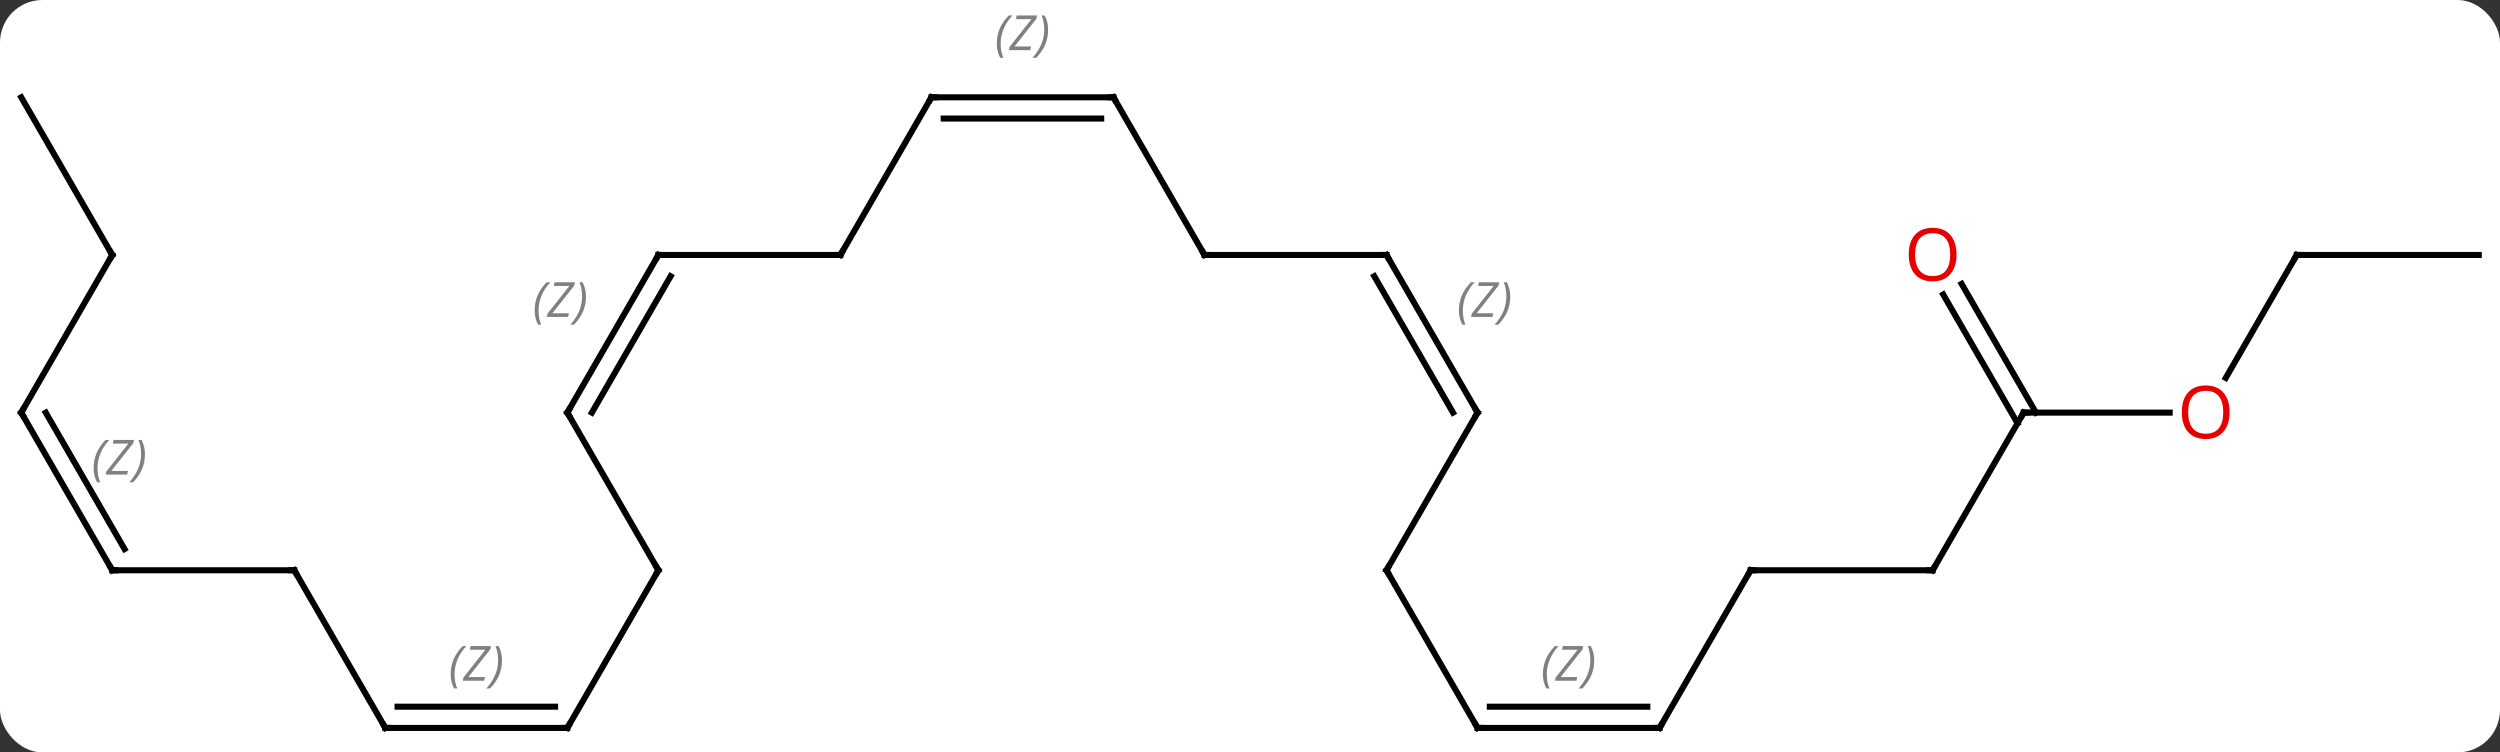 <svg width="412" viewBox="0 0 412 124" style="fill-opacity:1; color-rendering:auto; color-interpolation:auto; text-rendering:auto; stroke:black; stroke-linecap:square; stroke-miterlimit:10; shape-rendering:auto; stroke-opacity:1; fill:black; stroke-dasharray:none; font-weight:normal; stroke-width:1; font-family:'Open Sans'; font-style:normal; stroke-linejoin:miter; font-size:12; stroke-dashoffset:0; image-rendering:auto;" height="124" class="cas-substance-image" xmlns:xlink="http://www.w3.org/1999/xlink" xmlns="http://www.w3.org/2000/svg"><rect x="0" y="0" width="412" height="124" fill="#333333" stroke="none"/><svg class="cas-substance-single-component"><rect y="0" x="0" width="412" stroke="none" ry="7" rx="7" height="124" fill="white" class="cas-substance-group"/><svg y="0" x="0" width="412" viewBox="0 0 412 124" style="fill:black;" height="124" class="cas-substance-single-component-image"><svg><g><g transform="translate(206,68)" style="text-rendering:geometricPrecision; color-rendering:optimizeQuality; color-interpolation:linearRGB; stroke-linecap:butt; image-rendering:optimizeQuality;"><line y2="51.963" y1="51.963" x2="37.5" x1="67.5" style="fill:none;"/><line y2="48.463" y1="48.463" x2="39.521" x1="65.479" style="fill:none;"/></g><g transform="translate(206,68)" style="stroke-linecap:butt; font-size:8.4px; fill:gray; text-rendering:geometricPrecision; image-rendering:optimizeQuality; color-rendering:optimizeQuality; font-family:'Open Sans'; font-style:italic; stroke:gray; color-interpolation:linearRGB;"><path style="stroke:none;" d="M48.271 43.127 Q48.271 41.799 48.74 40.674 Q49.208 39.549 50.24 38.471 L50.849 38.471 Q49.88 39.533 49.396 40.705 Q48.911 41.877 48.911 43.111 Q48.911 44.44 49.349 45.455 L48.833 45.455 Q48.271 44.424 48.271 43.127 ZM53.784 44.19 L50.268 44.19 L50.378 43.658 L53.987 39.08 L51.425 39.08 L51.55 38.471 L54.909 38.471 L54.8 39.018 L51.19 43.58 L53.925 43.58 L53.784 44.19 ZM56.729 40.815 Q56.729 42.143 56.253 43.276 Q55.776 44.408 54.76 45.455 L54.151 45.455 Q56.089 43.299 56.089 40.815 Q56.089 39.486 55.651 38.471 L56.167 38.471 Q56.729 39.533 56.729 40.815 Z"/><line y2="25.98" y1="51.963" x2="82.5" x1="67.5" style="fill:none; stroke:black;"/><line y2="25.98" y1="51.963" x2="22.5" x1="37.5" style="fill:none; stroke:black;"/><line y2="25.98" y1="25.98" x2="112.5" x1="82.5" style="fill:none; stroke:black;"/><line y2="0" y1="25.98" x2="37.5" x1="22.5" style="fill:none; stroke:black;"/><line y2="0" y1="25.98" x2="127.5" x1="112.5" style="fill:none; stroke:black;"/><line y2="-25.98" y1="0" x2="22.5" x1="37.5" style="fill:none; stroke:black;"/><line y2="-22.48" y1="0" x2="20.479" x1="33.459" style="fill:none; stroke:black;"/><path style="stroke:none;" d="M34.431 -16.826 Q34.431 -18.154 34.9 -19.279 Q35.368 -20.404 36.4 -21.482 L37.009 -21.482 Q36.04 -20.42 35.556 -19.248 Q35.072 -18.076 35.072 -16.842 Q35.072 -15.514 35.509 -14.498 L34.993 -14.498 Q34.431 -15.529 34.431 -16.826 ZM39.944 -15.764 L36.429 -15.764 L36.538 -16.295 L40.147 -20.873 L37.585 -20.873 L37.71 -21.482 L41.069 -21.482 L40.96 -20.935 L37.35 -16.373 L40.085 -16.373 L39.944 -15.764 ZM42.889 -19.139 Q42.889 -17.81 42.413 -16.678 Q41.936 -15.545 40.921 -14.498 L40.311 -14.498 Q42.249 -16.654 42.249 -19.139 Q42.249 -20.467 41.811 -21.482 L42.327 -21.482 Q42.889 -20.42 42.889 -19.139 Z"/><line y2="0" y1="0" x2="151.562" x1="127.5" style="fill:none; stroke:black;"/><line y2="-21.219" y1="-0" x2="117.269" x1="129.521" style="fill:none; stroke:black;"/><line y2="-19.469" y1="1.75" x2="114.238" x1="126.49" style="fill:none; stroke:black;"/><line y2="-25.98" y1="-25.98" x2="-7.5" x1="22.5" style="fill:none; stroke:black;"/><line y2="-25.98" y1="-5.722" x2="172.5" x1="160.804" style="fill:none; stroke:black;"/><line y2="-51.963" y1="-25.98" x2="-22.5" x1="-7.5" style="fill:none; stroke:black;"/><line y2="-25.98" y1="-25.98" x2="202.5" x1="172.5" style="fill:none; stroke:black;"/><line y2="-51.963" y1="-51.963" x2="-52.5" x1="-22.5" style="fill:none; stroke:black;"/><line y2="-48.463" y1="-48.463" x2="-50.479" x1="-24.521" style="fill:none; stroke:black;"/><path style="stroke:none;" d="M-41.729 -60.799 Q-41.729 -62.127 -41.26 -63.252 Q-40.792 -64.377 -39.76 -65.455 L-39.151 -65.455 Q-40.12 -64.393 -40.604 -63.221 Q-41.089 -62.049 -41.089 -60.815 Q-41.089 -59.486 -40.651 -58.471 L-41.167 -58.471 Q-41.729 -59.502 -41.729 -60.799 ZM-36.216 -59.736 L-39.732 -59.736 L-39.622 -60.268 L-36.013 -64.846 L-38.575 -64.846 L-38.45 -65.455 L-35.091 -65.455 L-35.2 -64.908 L-38.81 -60.346 L-36.075 -60.346 L-36.216 -59.736 ZM-33.271 -63.111 Q-33.271 -61.783 -33.747 -60.651 Q-34.224 -59.518 -35.24 -58.471 L-35.849 -58.471 Q-33.911 -60.627 -33.911 -63.111 Q-33.911 -64.44 -34.349 -65.455 L-33.833 -65.455 Q-33.271 -64.393 -33.271 -63.111 Z"/><line y2="-25.98" y1="-51.963" x2="-67.5" x1="-52.5" style="fill:none; stroke:black;"/><line y2="-25.98" y1="-25.98" x2="-97.5" x1="-67.5" style="fill:none; stroke:black;"/><line y2="0" y1="-25.98" x2="-112.5" x1="-97.5" style="fill:none; stroke:black;"/><line y2="0" y1="-22.48" x2="-108.459" x1="-95.479" style="fill:none; stroke:black;"/><path style="stroke:none;" d="M-117.889 -16.826 Q-117.889 -18.154 -117.421 -19.279 Q-116.952 -20.404 -115.921 -21.482 L-115.311 -21.482 Q-116.28 -20.42 -116.764 -19.248 Q-117.249 -18.076 -117.249 -16.842 Q-117.249 -15.514 -116.811 -14.498 L-117.327 -14.498 Q-117.889 -15.529 -117.889 -16.826 ZM-112.376 -15.764 L-115.892 -15.764 L-115.782 -16.295 L-112.173 -20.873 L-114.736 -20.873 L-114.611 -21.482 L-111.251 -21.482 L-111.361 -20.935 L-114.97 -16.373 L-112.236 -16.373 L-112.376 -15.764 ZM-109.431 -19.139 Q-109.431 -17.81 -109.908 -16.678 Q-110.384 -15.545 -111.4 -14.498 L-112.009 -14.498 Q-110.072 -16.654 -110.072 -19.139 Q-110.072 -20.467 -110.509 -21.482 L-109.993 -21.482 Q-109.431 -20.42 -109.431 -19.139 Z"/><line y2="25.98" y1="0" x2="-97.5" x1="-112.5" style="fill:none; stroke:black;"/><line y2="51.963" y1="25.98" x2="-112.5" x1="-97.5" style="fill:none; stroke:black;"/><line y2="51.963" y1="51.963" x2="-142.5" x1="-112.5" style="fill:none; stroke:black;"/><line y2="48.463" y1="48.463" x2="-140.479" x1="-114.521" style="fill:none; stroke:black;"/><path style="stroke:none;" d="M-131.729 43.127 Q-131.729 41.799 -131.26 40.674 Q-130.792 39.549 -129.76 38.471 L-129.151 38.471 Q-130.12 39.533 -130.604 40.705 Q-131.089 41.877 -131.089 43.111 Q-131.089 44.44 -130.651 45.455 L-131.167 45.455 Q-131.729 44.424 -131.729 43.127 ZM-126.216 44.19 L-129.732 44.19 L-129.622 43.658 L-126.013 39.08 L-128.575 39.08 L-128.45 38.471 L-125.091 38.471 L-125.2 39.018 L-128.81 43.58 L-126.075 43.58 L-126.216 44.19 ZM-123.271 40.815 Q-123.271 42.143 -123.747 43.276 Q-124.224 44.408 -125.24 45.455 L-125.849 45.455 Q-123.912 43.299 -123.912 40.815 Q-123.912 39.486 -124.349 38.471 L-123.833 38.471 Q-123.271 39.533 -123.271 40.815 Z"/><line y2="25.98" y1="51.963" x2="-157.5" x1="-142.5" style="fill:none; stroke:black;"/><line y2="25.98" y1="25.98" x2="-187.5" x1="-157.5" style="fill:none; stroke:black;"/><line y2="0" y1="25.98" x2="-202.5" x1="-187.5" style="fill:none; stroke:black;"/><line y2="-0" y1="22.48" x2="-198.458" x1="-185.479" style="fill:none; stroke:black;"/><path style="stroke:none;" d="M-190.569 9.154 Q-190.569 7.826 -190.1 6.701 Q-189.631 5.576 -188.6 4.498 L-187.991 4.498 Q-188.96 5.56 -189.444 6.732 Q-189.928 7.904 -189.928 9.138 Q-189.928 10.466 -189.491 11.482 L-190.006 11.482 Q-190.569 10.451 -190.569 9.154 ZM-185.056 10.216 L-188.571 10.216 L-188.462 9.685 L-184.853 5.107 L-187.415 5.107 L-187.29 4.498 L-183.931 4.498 L-184.04 5.045 L-187.649 9.607 L-184.915 9.607 L-185.056 10.216 ZM-182.111 6.841 Q-182.111 8.17 -182.587 9.302 Q-183.064 10.435 -184.079 11.482 L-184.689 11.482 Q-182.751 9.326 -182.751 6.841 Q-182.751 5.513 -183.189 4.498 L-182.673 4.498 Q-182.111 5.56 -182.111 6.841 Z"/><line y2="-25.98" y1="0" x2="-187.5" x1="-202.5" style="fill:none; stroke:black;"/><line y2="-51.963" y1="-25.98" x2="-202.5" x1="-187.5" style="fill:none; stroke:black;"/><path style="fill:none; stroke-miterlimit:5; stroke:black;" d="M67 51.963 L67.5 51.963 L67.75 51.53"/><path style="fill:none; stroke-miterlimit:5; stroke:black;" d="M38 51.963 L37.5 51.963 L37.25 51.53"/><path style="fill:none; stroke-miterlimit:5; stroke:black;" d="M82.25 26.413 L82.5 25.98 L83 25.98"/><path style="fill:none; stroke-miterlimit:5; stroke:black;" d="M22.75 26.413 L22.5 25.98 L22.75 25.547"/><path style="fill:none; stroke-miterlimit:5; stroke:black;" d="M112 25.98 L112.5 25.98 L112.75 25.547"/><path style="fill:none; stroke-miterlimit:5; stroke:black;" d="M37.25 0.433 L37.5 0 L37.25 -0.433"/><path style="fill:none; stroke-miterlimit:5; stroke:black;" d="M127.25 0.433 L127.5 0 L128 0"/><path style="fill:none; stroke-miterlimit:5; stroke:black;" d="M22.75 -25.547 L22.5 -25.98 L22 -25.98"/></g><g transform="translate(206,68)" style="stroke-linecap:butt; fill:rgb(230,0,0); text-rendering:geometricPrecision; color-rendering:optimizeQuality; image-rendering:optimizeQuality; font-family:'Open Sans'; stroke:rgb(230,0,0); color-interpolation:linearRGB; stroke-miterlimit:5;"><path style="stroke:none;" d="M161.438 -0.07 Q161.438 1.992 160.398 3.172 Q159.359 4.352 157.516 4.352 Q155.625 4.352 154.594 3.188 Q153.562 2.023 153.562 -0.086 Q153.562 -2.18 154.594 -3.328 Q155.625 -4.477 157.516 -4.477 Q159.375 -4.477 160.406 -3.305 Q161.438 -2.133 161.438 -0.07 ZM154.609 -0.07 Q154.609 1.664 155.352 2.57 Q156.094 3.477 157.516 3.477 Q158.938 3.477 159.664 2.578 Q160.391 1.68 160.391 -0.07 Q160.391 -1.805 159.664 -2.695 Q158.938 -3.586 157.516 -3.586 Q156.094 -3.586 155.352 -2.688 Q154.609 -1.789 154.609 -0.07 Z"/><path style="stroke:none;" d="M116.438 -26.05 Q116.438 -23.988 115.398 -22.808 Q114.359 -21.628 112.516 -21.628 Q110.625 -21.628 109.594 -22.793 Q108.562 -23.957 108.562 -26.066 Q108.562 -28.16 109.594 -29.308 Q110.625 -30.457 112.516 -30.457 Q114.375 -30.457 115.406 -29.285 Q116.438 -28.113 116.438 -26.05 ZM109.609 -26.05 Q109.609 -24.316 110.352 -23.41 Q111.094 -22.503 112.516 -22.503 Q113.938 -22.503 114.664 -23.402 Q115.391 -24.3 115.391 -26.05 Q115.391 -27.785 114.664 -28.675 Q113.938 -29.566 112.516 -29.566 Q111.094 -29.566 110.352 -28.668 Q109.609 -27.769 109.609 -26.05 Z"/><path style="fill:none; stroke:black;" d="M-7 -25.98 L-7.5 -25.98 L-7.75 -26.413"/><path style="fill:none; stroke:black;" d="M172.25 -25.547 L172.5 -25.98 L173 -25.98"/><path style="fill:none; stroke:black;" d="M-22.25 -51.53 L-22.5 -51.963 L-23 -51.963"/><path style="fill:none; stroke:black;" d="M-52 -51.963 L-52.5 -51.963 L-52.75 -51.53"/><path style="fill:none; stroke:black;" d="M-67.25 -26.413 L-67.5 -25.98 L-68 -25.98"/><path style="fill:none; stroke:black;" d="M-97 -25.98 L-97.5 -25.98 L-97.75 -25.547"/><path style="fill:none; stroke:black;" d="M-112.25 -0.433 L-112.5 0 L-112.25 0.433"/><path style="fill:none; stroke:black;" d="M-97.75 25.547 L-97.5 25.98 L-97.75 26.413"/><path style="fill:none; stroke:black;" d="M-112.25 51.53 L-112.5 51.963 L-113 51.963"/><path style="fill:none; stroke:black;" d="M-142 51.963 L-142.5 51.963 L-142.75 51.53"/><path style="fill:none; stroke:black;" d="M-157.25 26.413 L-157.5 25.98 L-158 25.98"/><path style="fill:none; stroke:black;" d="M-187 25.98 L-187.5 25.98 L-187.75 25.547"/><path style="fill:none; stroke:black;" d="M-202.25 0.433 L-202.5 0 L-202.25 -0.433"/><path style="fill:none; stroke:black;" d="M-187.75 -25.547 L-187.5 -25.98 L-187.75 -26.413"/></g></g></svg></svg></svg></svg>